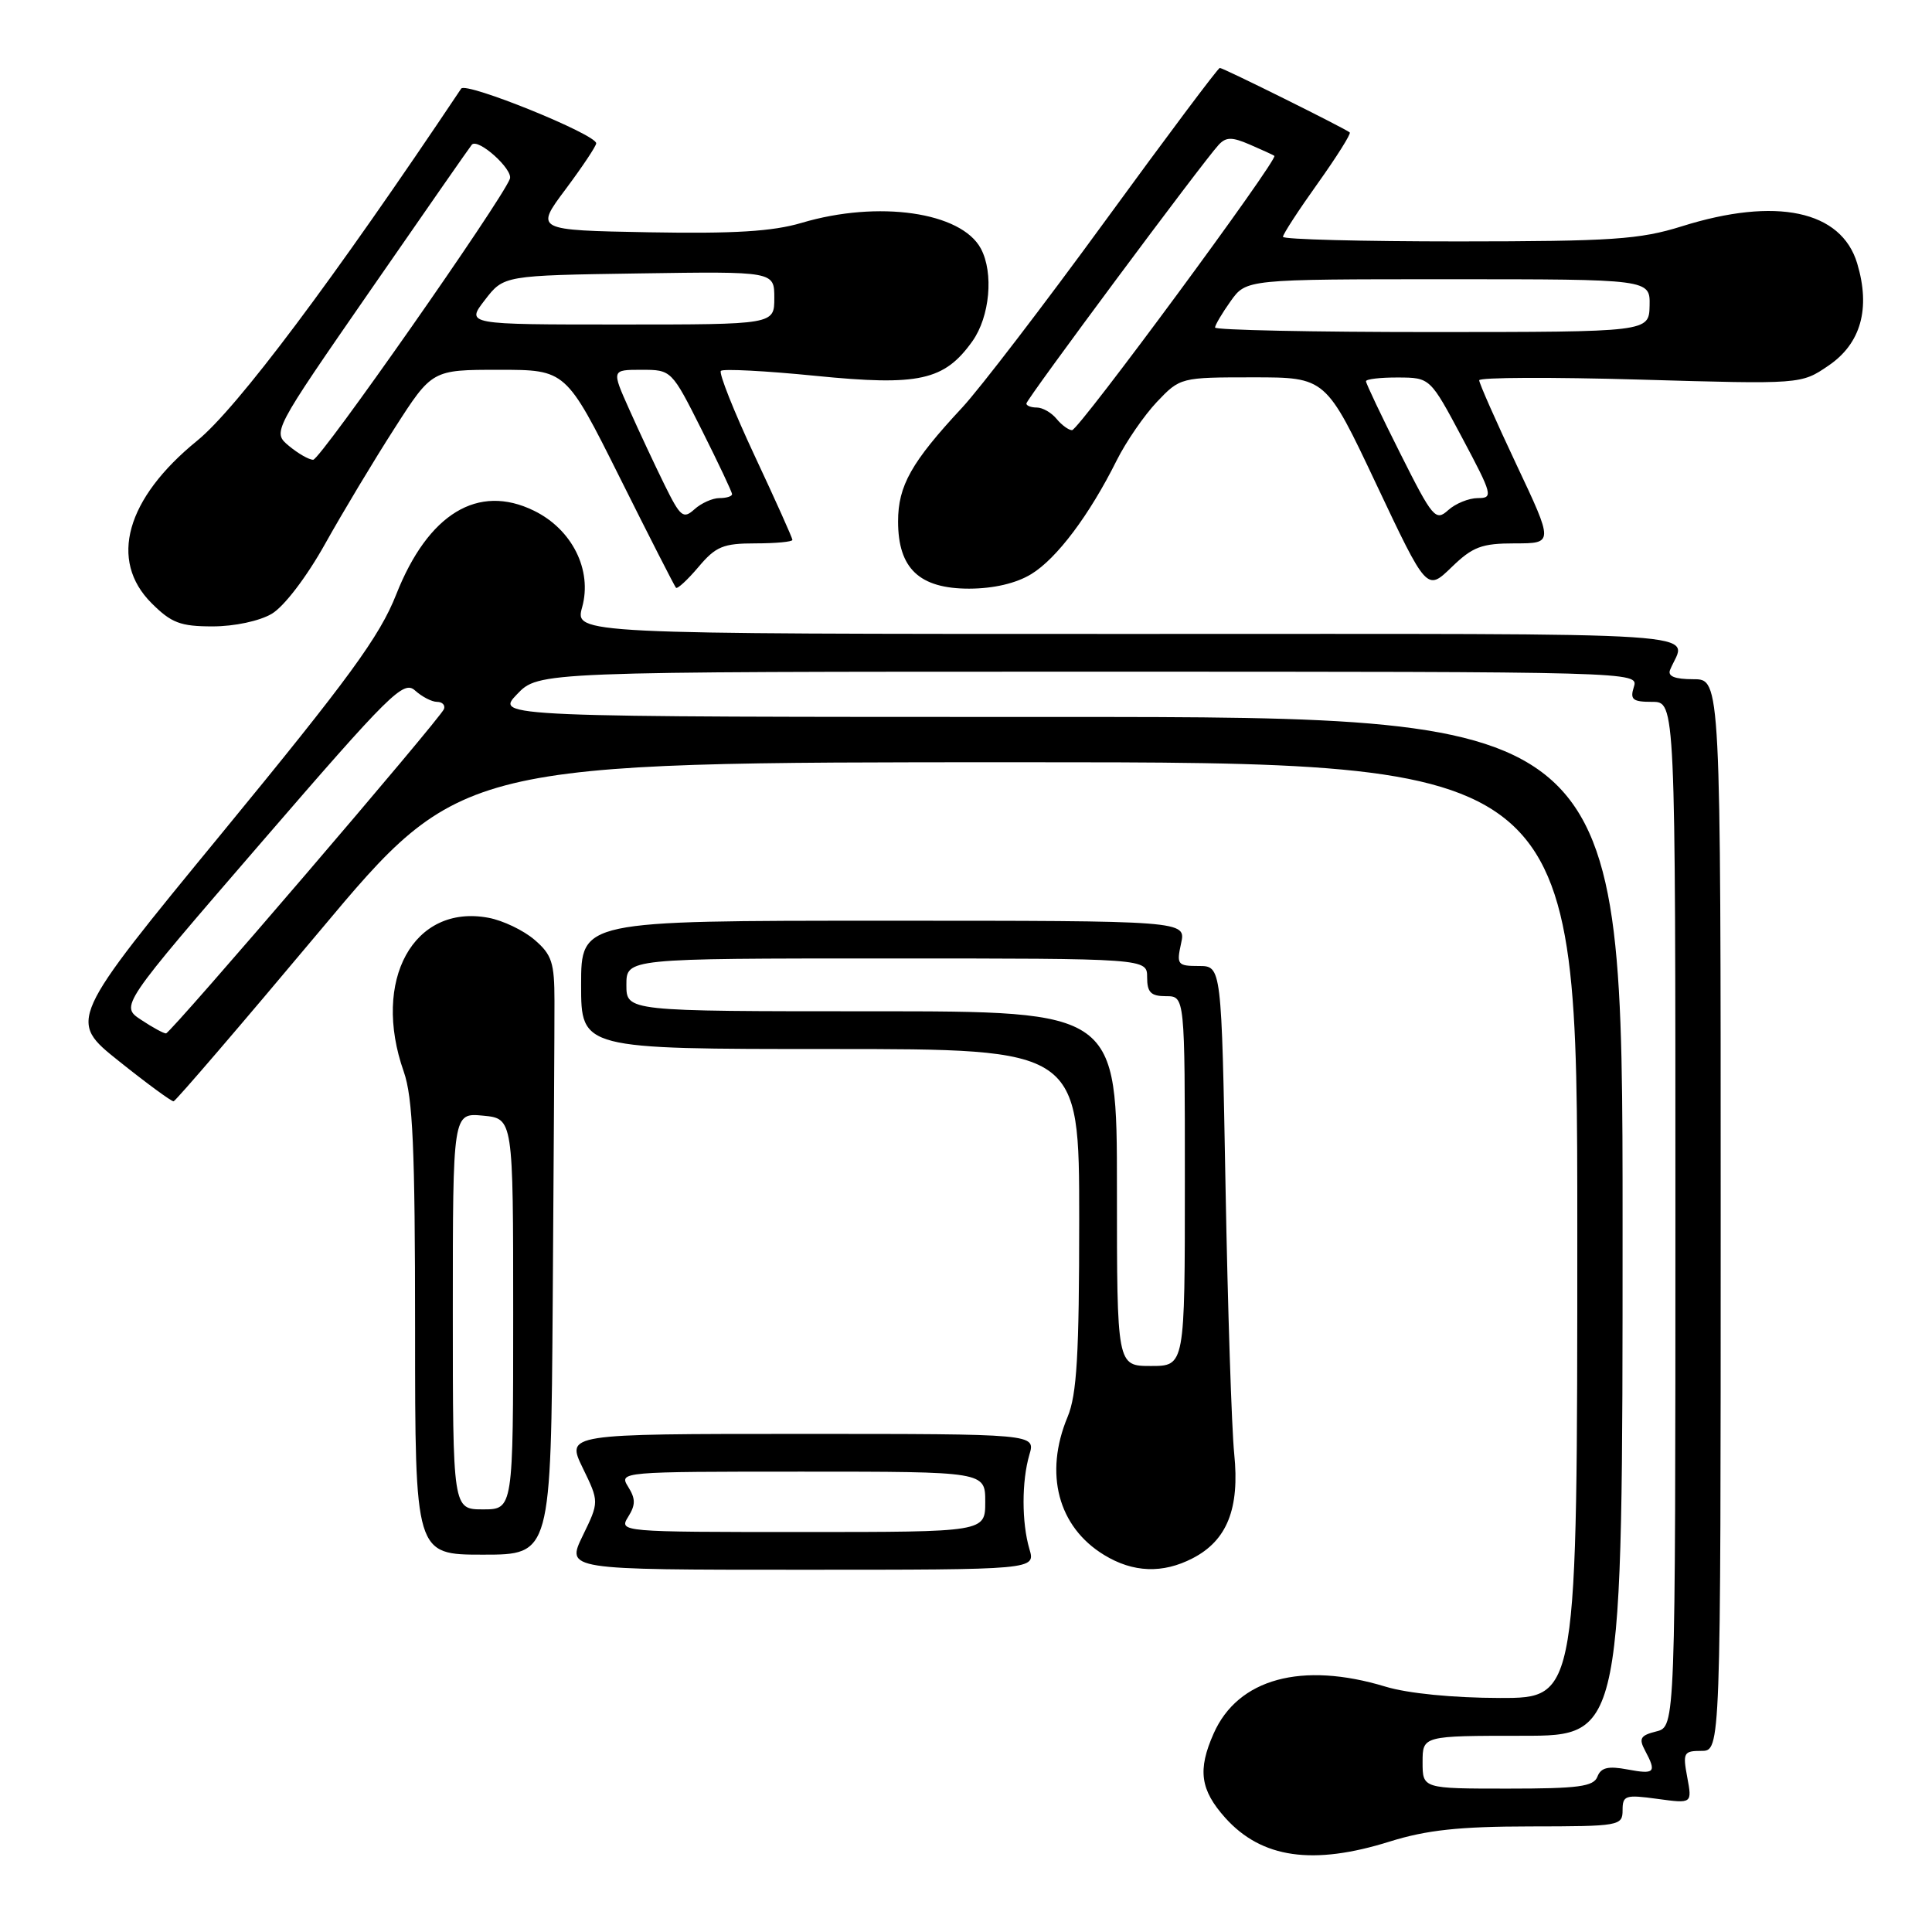 <?xml version="1.0" encoding="UTF-8" standalone="no"?>
<!DOCTYPE svg PUBLIC "-//W3C//DTD SVG 1.1//EN" "http://www.w3.org/Graphics/SVG/1.1/DTD/svg11.dtd" >
<svg xmlns="http://www.w3.org/2000/svg" xmlns:xlink="http://www.w3.org/1999/xlink" version="1.1" viewBox="0 0 256 256">
 <g >
 <path fill="currentColor"
d=" M 184.16 244.01 C 189.03 242.49 193.35 242.02 202.75 242.01 C 214.59 242.00 215.00 241.93 215.00 239.86 C 215.00 237.90 215.37 237.78 219.61 238.36 C 224.22 238.99 224.22 238.99 223.57 235.50 C 222.96 232.25 223.09 232.00 225.45 232.00 C 228.00 232.00 228.00 232.00 228.00 161.00 C 228.00 90.00 228.00 90.00 224.39 90.00 C 221.90 90.00 220.94 89.61 221.30 88.75 C 223.41 83.58 229.76 84.00 149.69 84.00 C 76.16 84.00 76.16 84.00 77.14 80.45 C 78.50 75.53 75.81 70.14 70.75 67.67 C 63.34 64.04 56.73 68.06 52.50 78.77 C 50.32 84.31 46.23 89.91 29.43 110.36 C 9.01 135.22 9.01 135.22 15.75 140.60 C 19.46 143.57 22.73 145.96 23.00 145.93 C 23.27 145.90 31.96 135.78 42.30 123.44 C 61.09 101.00 61.09 101.00 135.05 101.00 C 209.00 101.00 209.00 101.00 209.00 163.00 C 209.00 225.00 209.00 225.00 198.75 224.99 C 192.57 224.98 186.55 224.39 183.59 223.49 C 172.49 220.12 164.02 222.43 160.81 229.71 C 158.67 234.53 159.04 237.17 162.36 240.88 C 167.17 246.23 173.97 247.21 184.16 244.01 Z  M 136.40 205.25 C 135.37 201.73 135.37 196.27 136.40 192.75 C 137.22 190.00 137.22 190.00 106.12 190.00 C 75.03 190.00 75.03 190.00 77.21 194.50 C 79.40 199.00 79.40 199.00 77.21 203.50 C 75.03 208.00 75.03 208.00 106.12 208.00 C 137.22 208.00 137.22 208.00 136.40 205.25 Z  M 158.03 206.48 C 162.60 204.12 164.28 199.90 163.54 192.64 C 163.20 189.26 162.68 173.34 162.39 157.25 C 161.86 128.00 161.86 128.00 158.85 128.00 C 156.03 128.00 155.88 127.82 156.50 125.00 C 157.16 122.00 157.16 122.00 117.08 122.00 C 77.00 122.00 77.00 122.00 77.00 130.50 C 77.00 139.00 77.00 139.00 110.00 139.00 C 143.00 139.00 143.00 139.00 143.00 161.53 C 143.00 179.55 142.69 184.80 141.46 187.75 C 138.33 195.25 140.19 202.32 146.30 206.04 C 150.14 208.39 154.07 208.53 158.03 206.48 Z  M 73.24 172.25 C 73.37 153.69 73.48 135.87 73.47 132.65 C 73.47 127.57 73.13 126.50 70.83 124.53 C 69.38 123.28 66.63 121.96 64.72 121.61 C 54.80 119.75 49.23 129.89 53.50 142.00 C 54.70 145.42 55.00 152.13 55.00 176.13 C 55.00 206.00 55.00 206.00 64.00 206.00 C 73.00 206.00 73.00 206.00 73.24 172.25 Z  M 36.01 81.33 C 37.64 80.37 40.63 76.45 43.07 72.08 C 45.40 67.91 49.54 61.01 52.28 56.75 C 57.25 49.00 57.25 49.00 66.12 49.00 C 74.99 49.00 74.99 49.00 82.11 63.25 C 86.02 71.09 89.38 77.67 89.57 77.88 C 89.76 78.08 91.10 76.84 92.55 75.13 C 94.84 72.41 95.82 72.00 100.09 72.00 C 102.79 72.00 105.00 71.79 105.00 71.54 C 105.00 71.29 102.75 66.27 99.99 60.38 C 97.24 54.50 95.23 49.44 95.52 49.14 C 95.82 48.85 101.46 49.14 108.06 49.80 C 121.78 51.17 125.13 50.43 128.85 45.21 C 131.16 41.96 131.69 36.16 129.97 32.94 C 127.37 28.09 116.39 26.51 106.22 29.53 C 102.38 30.67 97.28 30.98 85.99 30.78 C 70.89 30.50 70.89 30.50 74.95 25.07 C 77.18 22.08 79.00 19.35 79.00 18.99 C 79.00 17.80 61.74 10.81 61.11 11.74 C 44.13 37.13 31.39 54.12 26.12 58.40 C 16.70 66.06 14.40 74.25 20.08 79.92 C 22.70 82.54 23.90 83.00 28.17 83.00 C 31.06 83.00 34.39 82.29 36.01 81.33 Z  M 136.65 76.07 C 140.03 74.01 144.35 68.26 147.97 61.00 C 149.21 58.52 151.61 55.04 153.30 53.25 C 156.37 50.02 156.46 50.00 166.04 50.00 C 175.68 50.00 175.68 50.00 182.37 64.17 C 189.06 78.33 189.06 78.33 192.33 75.17 C 195.13 72.45 196.32 72.00 200.73 72.00 C 205.86 72.00 205.86 72.00 200.93 61.55 C 198.22 55.80 196.00 50.78 196.00 50.39 C 196.00 50.00 205.60 49.96 217.33 50.30 C 238.66 50.92 238.66 50.92 242.28 48.45 C 246.58 45.53 247.88 40.89 246.09 34.91 C 243.99 27.89 235.35 26.06 222.84 29.99 C 217.28 31.73 213.63 31.98 193.25 31.99 C 180.46 31.99 170.00 31.72 170.00 31.38 C 170.00 31.03 172.07 27.85 174.60 24.31 C 177.13 20.76 179.04 17.72 178.85 17.55 C 178.29 17.05 162.09 9.00 161.63 9.00 C 161.40 9.00 154.58 18.11 146.46 29.25 C 138.34 40.39 129.81 51.52 127.50 54.00 C 120.77 61.23 119.00 64.36 119.00 69.09 C 119.00 75.33 121.82 78.00 128.42 78.00 C 131.66 77.99 134.64 77.30 136.65 76.07 Z  M 188.50 233.50 C 188.50 230.00 188.50 230.00 201.75 230.00 C 215.00 230.00 215.00 230.00 215.00 162.50 C 215.00 95.00 215.00 95.00 140.31 95.00 C 65.63 95.00 65.63 95.00 68.50 92.00 C 71.37 89.00 71.37 89.00 144.25 89.00 C 216.68 89.00 217.13 89.01 216.50 91.00 C 215.96 92.70 216.32 93.00 218.93 93.00 C 222.00 93.00 222.00 93.00 222.00 160.89 C 222.00 228.78 222.00 228.78 219.48 229.42 C 217.36 229.95 217.12 230.35 217.98 231.96 C 219.53 234.87 219.28 235.14 215.64 234.46 C 213.09 233.98 212.13 234.21 211.67 235.41 C 211.17 236.73 209.16 237.00 199.78 237.00 C 188.50 237.00 188.50 237.00 188.50 233.50 Z  M 18.71 135.14 C 15.91 133.30 15.91 133.30 34.62 111.64 C 51.70 91.86 53.47 90.11 54.99 91.49 C 55.91 92.32 57.22 93.00 57.91 93.00 C 58.60 93.00 59.02 93.43 58.83 93.95 C 58.41 95.15 22.67 136.85 22.00 136.93 C 21.73 136.96 20.24 136.16 18.71 135.14 Z  M 83.23 201.00 C 84.23 199.40 84.23 198.60 83.23 197.00 C 82.00 195.02 82.23 195.00 106.26 195.00 C 130.55 195.00 130.55 195.00 130.55 199.00 C 130.55 203.00 130.55 203.00 106.26 203.00 C 82.23 203.00 82.00 202.98 83.23 201.00 Z  M 148.00 157.50 C 148.00 134.00 148.00 134.00 115.50 134.00 C 83.00 134.00 83.00 134.00 83.00 130.50 C 83.00 127.00 83.00 127.00 117.50 127.00 C 152.00 127.00 152.00 127.00 152.00 129.50 C 152.00 131.50 152.50 132.00 154.50 132.00 C 157.00 132.00 157.00 132.00 157.00 156.50 C 157.00 181.00 157.00 181.00 152.50 181.00 C 148.00 181.00 148.00 181.00 148.00 157.50 Z  M 60.00 173.72 C 60.00 147.45 60.00 147.45 64.00 147.83 C 68.00 148.21 68.00 148.21 68.00 174.11 C 68.00 200.00 68.00 200.00 64.00 200.00 C 60.00 200.00 60.00 200.00 60.00 173.72 Z  M 88.05 64.23 C 86.77 61.63 84.67 57.14 83.38 54.25 C 81.03 49.00 81.03 49.00 85.00 49.00 C 88.97 49.00 88.99 49.02 92.99 56.98 C 95.19 61.37 97.00 65.19 97.00 65.48 C 97.00 65.77 96.25 66.00 95.33 66.00 C 94.41 66.00 92.92 66.67 92.02 67.48 C 90.54 68.82 90.16 68.51 88.05 64.23 Z  M 38.29 59.09 C 36.08 57.25 36.08 57.25 49.15 38.37 C 56.33 27.99 62.35 19.35 62.52 19.17 C 63.36 18.26 68.03 22.47 67.56 23.70 C 66.42 26.67 42.45 60.91 41.50 60.92 C 40.95 60.93 39.51 60.10 38.29 59.09 Z  M 64.25 39.75 C 66.75 36.50 66.75 36.50 84.68 36.23 C 102.60 35.96 102.60 35.96 102.60 39.48 C 102.60 43.00 102.60 43.00 82.17 43.00 C 61.74 43.00 61.74 43.00 64.25 39.75 Z  M 185.56 60.12 C 183.05 55.13 181.00 50.81 181.00 50.52 C 181.00 50.23 182.91 50.01 185.25 50.02 C 189.50 50.04 189.50 50.04 193.75 58.02 C 197.77 65.57 197.88 66.00 195.83 66.00 C 194.63 66.00 192.86 66.72 191.89 67.60 C 190.23 69.10 189.84 68.65 185.56 60.12 Z  M 140.00 55.50 C 139.32 54.67 138.14 54.00 137.38 54.00 C 136.62 54.00 136.00 53.76 136.00 53.47 C 136.00 52.91 159.37 21.47 161.47 19.20 C 162.45 18.14 163.23 18.13 165.59 19.15 C 167.19 19.84 168.66 20.51 168.86 20.65 C 169.45 21.04 142.94 57.00 142.05 57.00 C 141.61 57.00 140.68 56.33 140.00 55.50 Z  M 161.00 43.40 C 161.00 43.08 161.93 41.50 163.07 39.90 C 165.14 37.00 165.14 37.00 191.89 37.00 C 218.65 37.00 218.65 37.00 218.58 40.50 C 218.50 43.99 218.50 43.99 189.75 44.00 C 173.94 44.00 161.00 43.73 161.00 43.40 Z "/>
</g>
</svg>